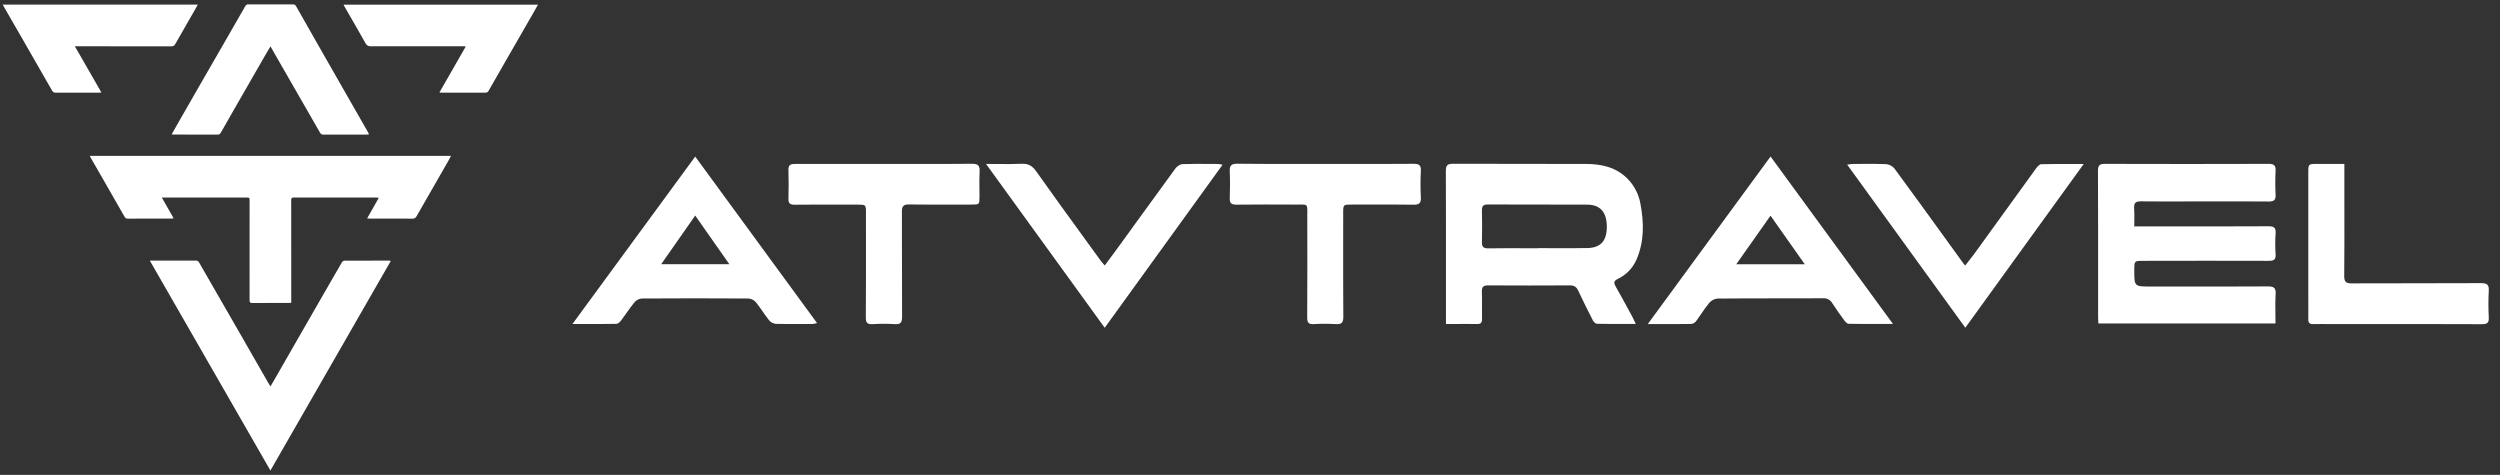 <svg width="179" height="34" viewBox="0 0 179 34" fill="none" xmlns="http://www.w3.org/2000/svg">
<rect x="0" y="0" width="179" height="34" fill="#333333" stroke="none"/>
<path d="M12.504 9.244C12.434 9.367 12.363 9.491 12.29 9.619C12.317 9.622 12.34 9.624 12.36 9.627C12.39 9.631 12.415 9.634 12.439 9.635C12.753 9.635 13.067 9.635 13.381 9.635H13.386C14.123 9.635 14.86 9.635 15.597 9.637C15.697 9.637 15.753 9.6 15.802 9.514C16.085 9.011 16.372 8.512 16.659 8.012L16.724 7.898C17.483 6.578 18.241 5.259 19 3.939C19.077 3.806 19.156 3.673 19.241 3.531C19.281 3.463 19.323 3.393 19.366 3.32C19.419 3.411 19.469 3.5 19.518 3.585C19.601 3.732 19.681 3.872 19.761 4.012C20.813 5.836 21.863 7.662 22.909 9.491C22.972 9.599 23.038 9.637 23.161 9.637C24.193 9.635 25.225 9.635 26.257 9.635H26.258C26.29 9.635 26.322 9.632 26.359 9.63C26.378 9.628 26.399 9.627 26.421 9.626C26.406 9.582 26.388 9.54 26.368 9.499C25.775 8.462 25.181 7.426 24.588 6.389C24.122 5.575 23.657 4.761 23.192 3.947C22.526 2.781 21.862 1.614 21.2 0.446C21.145 0.351 21.081 0.313 20.969 0.313C19.906 0.316 18.843 0.316 17.781 0.313C17.677 0.312 17.617 0.343 17.563 0.438C17.054 1.327 16.544 2.216 16.032 3.104C15.43 4.146 14.828 5.189 14.227 6.233C13.791 6.992 13.355 7.752 12.92 8.513C12.782 8.754 12.645 8.995 12.504 9.244Z" fill="white"/>
<path d="M11.588 14.147C11.708 14.357 11.823 14.56 11.937 14.76C12.103 15.051 12.265 15.336 12.432 15.63C12.373 15.64 12.315 15.647 12.255 15.651C12.055 15.651 11.854 15.651 11.653 15.651C10.816 15.651 9.98 15.65 9.144 15.655C9.018 15.655 8.961 15.597 8.908 15.501C8.435 14.673 7.962 13.846 7.487 13.019C7.163 12.454 6.839 11.89 6.514 11.326C6.496 11.295 6.48 11.262 6.461 11.224C6.452 11.204 6.441 11.182 6.429 11.159H32.292C32.268 11.204 32.245 11.248 32.224 11.29C32.184 11.364 32.148 11.435 32.108 11.505C31.348 12.829 30.588 14.154 29.828 15.479C29.76 15.597 29.688 15.655 29.541 15.655C28.79 15.649 28.038 15.65 27.287 15.65C27.021 15.65 26.756 15.651 26.491 15.65C26.455 15.65 26.42 15.649 26.373 15.646C26.348 15.645 26.318 15.643 26.284 15.642C26.373 15.484 26.461 15.329 26.549 15.175L26.558 15.159C26.745 14.828 26.931 14.501 27.123 14.161C27.095 14.159 27.07 14.156 27.047 14.153C27.005 14.149 26.97 14.145 26.936 14.145C24.969 14.145 23.001 14.144 21.034 14.141C20.881 14.141 20.85 14.197 20.85 14.338C20.854 16.711 20.854 19.083 20.853 21.456V21.68C20.846 21.681 20.839 21.681 20.832 21.682C20.824 21.682 20.817 21.683 20.81 21.683C20.804 21.684 20.799 21.684 20.793 21.684L20.785 21.685C20.744 21.688 20.707 21.691 20.671 21.691C20.463 21.691 20.255 21.691 20.047 21.69C19.387 21.69 18.726 21.689 18.065 21.695C17.905 21.695 17.868 21.643 17.869 21.491C17.872 19.124 17.873 16.756 17.871 14.389C17.871 14.144 17.871 14.144 17.628 14.144H11.588V14.147Z" fill="white"/>
<path d="M10.727 18.66H10.92C11.952 18.66 12.985 18.66 14.017 18.658C14.125 18.658 14.192 18.685 14.25 18.785C14.668 19.519 15.09 20.25 15.512 20.981L15.513 20.982L15.515 20.986C15.638 21.198 15.76 21.41 15.883 21.623C16.384 22.493 16.885 23.364 17.386 24.234C17.983 25.275 18.58 26.315 19.175 27.356C19.213 27.424 19.254 27.49 19.3 27.564C19.312 27.583 19.324 27.603 19.336 27.623C19.345 27.638 19.355 27.652 19.364 27.668C19.39 27.623 19.415 27.581 19.44 27.538L19.474 27.48C19.529 27.387 19.582 27.298 19.634 27.208C20.309 26.03 20.985 24.852 21.662 23.674C22.27 22.616 22.878 21.559 23.487 20.502C23.566 20.365 23.645 20.228 23.724 20.09L23.724 20.089C23.977 19.649 24.23 19.209 24.488 18.771C24.507 18.742 24.533 18.717 24.563 18.698C24.593 18.68 24.626 18.668 24.661 18.664C25.648 18.658 26.635 18.659 27.622 18.66L27.85 18.66C27.895 18.663 27.939 18.669 27.984 18.678L19.362 33.688L10.727 18.66Z" fill="white"/>
<path d="M7.262 6.624C7.23 6.626 7.203 6.627 7.179 6.628C7.131 6.631 7.094 6.633 7.058 6.633C6.841 6.633 6.624 6.633 6.408 6.633C5.603 6.632 4.797 6.632 3.992 6.637C3.861 6.637 3.789 6.591 3.726 6.482C2.997 5.205 2.265 3.93 1.531 2.655C1.12 1.94 0.707 1.225 0.294 0.511C0.273 0.475 0.254 0.438 0.232 0.395C0.222 0.375 0.211 0.354 0.199 0.331H14.16C14.134 0.378 14.109 0.423 14.085 0.468C14.042 0.548 14 0.625 13.957 0.701C13.816 0.946 13.675 1.192 13.533 1.437L13.532 1.439C13.2 2.014 12.869 2.59 12.541 3.168C12.476 3.283 12.401 3.317 12.274 3.317C10.056 3.313 7.839 3.312 5.621 3.314H5.359L7.262 6.624Z" fill="white"/>
<path d="M33.091 3.311H33.302L33.333 3.358L31.461 6.622C31.489 6.624 31.513 6.625 31.535 6.627C31.576 6.63 31.608 6.633 31.64 6.633C31.955 6.633 32.271 6.633 32.587 6.633C33.308 6.633 34.03 6.633 34.751 6.635C34.863 6.636 34.928 6.599 34.983 6.502C35.458 5.67 35.935 4.839 36.412 4.008C37.013 2.965 37.614 1.921 38.214 0.877C38.282 0.759 38.348 0.64 38.416 0.517C38.45 0.456 38.484 0.395 38.519 0.333H24.598C24.604 0.345 24.609 0.357 24.614 0.367C24.629 0.401 24.64 0.425 24.654 0.448C24.787 0.68 24.921 0.912 25.055 1.143C25.428 1.79 25.802 2.437 26.166 3.09C26.264 3.265 26.371 3.315 26.561 3.315C28.738 3.312 30.914 3.311 33.091 3.311Z" fill="white"/>
<path fill-rule="evenodd" clip-rule="evenodd" d="M135.537 23.195L126.772 11.207L117.98 23.204C118.243 23.204 118.499 23.204 118.75 23.204H118.752C119.576 23.206 120.345 23.207 121.114 23.194C121.248 23.172 121.368 23.096 121.448 22.985C121.569 22.82 121.684 22.652 121.798 22.485C121.984 22.212 122.17 21.94 122.379 21.688C122.53 21.511 122.743 21.399 122.974 21.376C124.488 21.364 126.002 21.363 127.515 21.362H127.52C128.53 21.361 129.541 21.361 130.551 21.357C130.679 21.349 130.806 21.378 130.919 21.439C131.031 21.5 131.125 21.591 131.188 21.703C131.465 22.124 131.752 22.537 132.05 22.94C132.129 23.046 132.26 23.184 132.369 23.184C133.149 23.198 133.928 23.197 134.766 23.196H134.769C135.019 23.195 135.275 23.195 135.537 23.195ZM126.769 15.442L129.222 18.921H124.316L126.769 15.442Z" fill="white"/>
<path fill-rule="evenodd" clip-rule="evenodd" d="M103.531 23.199L103.531 22.366C103.531 22.112 103.531 21.857 103.531 21.603C103.531 21.195 103.531 20.786 103.531 20.378C103.532 17.667 103.533 14.956 103.523 12.245C103.523 11.857 103.617 11.726 104.022 11.726C105.675 11.734 107.328 11.733 108.981 11.733H108.987C110.504 11.733 112.021 11.732 113.538 11.739C114.668 11.739 115.737 11.969 116.567 12.833C117.027 13.315 117.335 13.922 117.453 14.579C117.712 15.945 117.737 17.298 117.165 18.603C116.901 19.203 116.43 19.687 115.838 19.967C115.525 20.121 115.537 20.261 115.69 20.528C115.99 21.049 116.277 21.578 116.564 22.108L116.638 22.245C116.676 22.315 116.714 22.385 116.752 22.455C116.8 22.544 116.848 22.632 116.896 22.72C116.944 22.808 116.986 22.9 117.035 23.009C117.06 23.065 117.088 23.127 117.12 23.194C116.898 23.194 116.68 23.195 116.465 23.195C115.737 23.196 115.042 23.198 114.348 23.183C114.245 23.183 114.105 23.048 114.05 22.941C113.689 22.237 113.336 21.529 113.002 20.812C112.875 20.541 112.71 20.433 112.406 20.434C110.453 20.445 108.5 20.445 106.547 20.434C106.202 20.434 106.093 20.545 106.103 20.884C106.115 21.256 106.113 21.629 106.112 22.002C106.11 22.277 106.109 22.553 106.113 22.828C106.119 23.107 106.027 23.208 105.742 23.201C105.253 23.192 104.762 23.194 104.25 23.197H104.243C104.011 23.198 103.774 23.199 103.531 23.199ZM110.112 17.775V17.766C110.47 17.766 110.828 17.768 111.187 17.77C112.019 17.774 112.851 17.779 113.682 17.759C114.63 17.737 115.061 17.214 115.049 16.203C115.037 15.191 114.578 14.658 113.656 14.652C112.395 14.644 111.135 14.645 109.874 14.645C108.754 14.646 107.633 14.646 106.513 14.64C106.177 14.64 106.101 14.781 106.106 15.081C106.119 15.829 106.128 16.578 106.106 17.329C106.094 17.705 106.247 17.788 106.586 17.782C107.458 17.77 108.331 17.772 109.205 17.774H109.207C109.508 17.774 109.81 17.775 110.112 17.775Z" fill="white"/>
<path d="M152.814 16.21H153.433C154.139 16.21 154.845 16.21 155.55 16.21H155.556C157.847 16.212 160.138 16.213 162.429 16.201C162.821 16.201 162.96 16.305 162.933 16.706C162.899 17.209 162.899 17.714 162.933 18.217C162.962 18.64 162.75 18.677 162.416 18.676C159.429 18.668 156.445 18.668 153.463 18.676C153.141 18.676 152.979 18.676 152.898 18.757C152.815 18.839 152.815 19.005 152.814 19.34C152.814 20.515 152.814 20.515 153.981 20.515C154.68 20.515 155.38 20.515 156.079 20.516C158.177 20.517 160.276 20.519 162.374 20.507C162.791 20.507 162.964 20.593 162.936 21.052C162.906 21.535 162.913 22.019 162.919 22.515C162.922 22.728 162.925 22.943 162.925 23.161H150.246C150.245 23.155 150.245 23.15 150.245 23.144C150.244 23.135 150.244 23.127 150.243 23.118C150.243 23.108 150.242 23.097 150.241 23.087C150.24 23.063 150.238 23.039 150.237 23.015C150.23 22.918 150.224 22.824 150.224 22.729C150.224 21.987 150.224 21.245 150.225 20.503C150.226 17.747 150.227 14.991 150.214 12.234C150.214 11.825 150.341 11.731 150.726 11.733C154.628 11.745 158.53 11.745 162.432 11.733C162.835 11.733 162.954 11.856 162.932 12.251C162.903 12.812 162.903 13.374 162.932 13.935C162.953 14.32 162.815 14.431 162.443 14.428C161.145 14.418 159.845 14.419 158.547 14.421C158.081 14.421 157.614 14.422 157.149 14.422C156.779 14.422 156.41 14.422 156.04 14.423C155.117 14.425 154.194 14.428 153.271 14.416C152.916 14.416 152.783 14.527 152.804 14.887C152.825 15.185 152.821 15.488 152.817 15.809L152.817 15.812L152.816 15.956C152.816 15.977 152.815 15.999 152.815 16.021C152.815 16.083 152.814 16.146 152.814 16.21Z" fill="white"/>
<path fill-rule="evenodd" clip-rule="evenodd" d="M40.988 23.198L49.777 11.21C52.695 15.199 55.58 19.142 58.501 23.133C58.394 23.163 58.284 23.184 58.173 23.197C57.931 23.197 57.688 23.198 57.446 23.199C56.813 23.202 56.18 23.206 55.548 23.187C55.361 23.169 55.189 23.078 55.068 22.934C54.908 22.734 54.762 22.524 54.616 22.314C54.459 22.087 54.302 21.861 54.127 21.647C53.995 21.491 53.807 21.392 53.603 21.373C51.05 21.355 48.496 21.355 45.942 21.373C45.741 21.393 45.555 21.492 45.425 21.647C45.221 21.897 45.035 22.16 44.848 22.424C44.719 22.606 44.59 22.788 44.455 22.966C44.378 23.067 44.241 23.186 44.13 23.187C43.36 23.201 42.587 23.2 41.748 23.198H41.721C41.483 23.198 41.238 23.198 40.988 23.198ZM49.777 15.434C49.28 16.145 48.807 16.821 48.334 17.498C48.006 17.966 47.678 18.435 47.342 18.917H52.221L49.777 15.434Z" fill="white"/>
<path d="M64.958 11.739C64.407 11.738 63.855 11.737 63.304 11.737C62.521 11.737 61.738 11.738 60.955 11.739C59.613 11.74 58.271 11.741 56.929 11.739C56.585 11.737 56.438 11.823 56.452 12.195C56.475 12.871 56.471 13.549 56.452 14.225C56.441 14.571 56.571 14.658 56.904 14.658C58.005 14.646 59.105 14.648 60.204 14.649H60.207C60.6 14.65 60.992 14.651 61.385 14.651C62.002 14.651 62.002 14.651 62.002 15.256C62.002 15.879 62.002 16.501 62.003 17.124C62.004 18.992 62.006 20.862 61.993 22.73C61.99 23.122 62.106 23.23 62.481 23.208C63.011 23.174 63.543 23.174 64.073 23.208C64.504 23.238 64.59 23.07 64.59 22.668C64.583 21.397 64.583 20.126 64.582 18.853C64.582 17.619 64.582 16.385 64.576 15.15C64.576 14.754 64.696 14.633 65.093 14.639C66.167 14.654 67.243 14.652 68.318 14.649C68.721 14.648 69.124 14.647 69.528 14.647H69.556C69.842 14.647 69.986 14.647 70.058 14.575C70.129 14.504 70.13 14.36 70.131 14.071L70.131 14.066C70.131 13.877 70.129 13.688 70.127 13.499C70.122 13.097 70.117 12.695 70.139 12.295C70.163 11.867 70.037 11.722 69.59 11.727C68.047 11.744 66.504 11.741 64.961 11.739H64.958Z" fill="white"/>
<path d="M96.516 11.738C98.083 11.74 99.65 11.741 101.216 11.729C101.6 11.729 101.756 11.825 101.733 12.235C101.701 12.869 101.701 13.504 101.733 14.137C101.757 14.569 101.59 14.665 101.19 14.656C100.124 14.64 99.059 14.643 97.994 14.645C97.594 14.646 97.195 14.647 96.795 14.647C96.175 14.647 96.174 14.647 96.173 15.252C96.173 15.872 96.172 16.491 96.172 17.11C96.17 18.967 96.168 20.823 96.182 22.68C96.182 23.098 96.065 23.232 95.651 23.206C95.121 23.174 94.59 23.174 94.06 23.206C93.702 23.224 93.595 23.104 93.596 22.745C93.609 20.435 93.606 18.129 93.603 15.822V15.82L93.602 15.491C93.602 15.404 93.603 15.325 93.604 15.255C93.607 14.935 93.608 14.781 93.532 14.708C93.461 14.639 93.322 14.641 93.053 14.646L93.052 14.646C92.964 14.647 92.863 14.649 92.746 14.648C91.34 14.641 89.933 14.637 88.528 14.653C88.179 14.653 88.038 14.557 88.05 14.193C88.072 13.56 88.08 12.925 88.05 12.29C88.029 11.858 88.156 11.719 88.602 11.723C90.191 11.743 91.78 11.741 93.37 11.738C93.876 11.738 94.383 11.737 94.89 11.737C95.43 11.737 95.971 11.738 96.512 11.738H96.516Z" fill="white"/>
<path d="M71.426 11.742L71.424 11.742C71.159 11.74 70.886 11.737 70.6 11.737L79.097 23.468L87.536 11.795C87.441 11.77 87.344 11.752 87.247 11.741C87.058 11.741 86.869 11.739 86.68 11.738C86.007 11.733 85.334 11.727 84.662 11.752C84.486 11.759 84.266 11.917 84.154 12.069C83.202 13.368 82.258 14.672 81.314 15.977C80.919 16.524 80.523 17.07 80.127 17.616C79.908 17.919 79.684 18.22 79.454 18.529L79.453 18.531L79.448 18.538C79.334 18.692 79.218 18.849 79.099 19.009C79.066 18.97 79.036 18.936 79.009 18.905L79.007 18.903L79.005 18.9C78.931 18.816 78.876 18.753 78.828 18.69C78.432 18.144 78.035 17.598 77.638 17.052L77.637 17.051C76.481 15.459 75.325 13.868 74.186 12.259C73.905 11.861 73.611 11.702 73.129 11.727C72.578 11.754 72.025 11.748 71.426 11.742Z" fill="white"/>
<path d="M149.192 11.744L140.717 23.464L132.257 11.786C132.3 11.781 132.34 11.776 132.376 11.771C132.396 11.768 132.415 11.766 132.433 11.763C132.528 11.75 132.604 11.739 132.681 11.739C132.901 11.739 133.122 11.737 133.343 11.735C133.911 11.731 134.481 11.726 135.048 11.752C135.278 11.773 135.49 11.885 135.639 12.062C136.871 13.735 138.087 15.415 139.303 17.097L139.303 17.098L139.309 17.105C139.707 17.656 140.105 18.206 140.504 18.757C140.536 18.801 140.569 18.843 140.614 18.9C140.64 18.933 140.67 18.971 140.705 19.016C140.785 18.913 140.862 18.816 140.936 18.722C141.077 18.545 141.207 18.381 141.331 18.211C142.824 16.151 144.315 14.09 145.804 12.028C145.891 11.911 146.037 11.76 146.159 11.757C146.901 11.74 147.644 11.741 148.443 11.743C148.687 11.743 148.936 11.744 149.192 11.744Z" fill="white"/>
<path d="M167.856 13.461V11.737H165.917C165.275 11.738 165.275 11.738 165.275 12.362V21.341C165.275 21.509 165.277 21.677 165.278 21.846C165.281 22.181 165.283 22.517 165.275 22.853C165.269 23.116 165.369 23.214 165.628 23.203C165.847 23.195 166.067 23.198 166.287 23.2C166.397 23.201 166.507 23.203 166.617 23.203C167.453 23.203 168.289 23.203 169.124 23.202C171.989 23.201 174.853 23.2 177.717 23.212C178.103 23.213 178.213 23.098 178.196 22.724C178.163 22.09 178.163 21.455 178.196 20.822C178.224 20.37 178.061 20.273 177.636 20.273C176.026 20.282 174.415 20.282 172.805 20.283C171.332 20.283 169.859 20.283 168.386 20.29C167.983 20.292 167.842 20.191 167.846 19.763C167.862 18.209 167.86 16.654 167.857 15.099C167.857 14.553 167.856 14.007 167.856 13.461Z" fill="white"/>
</svg>
